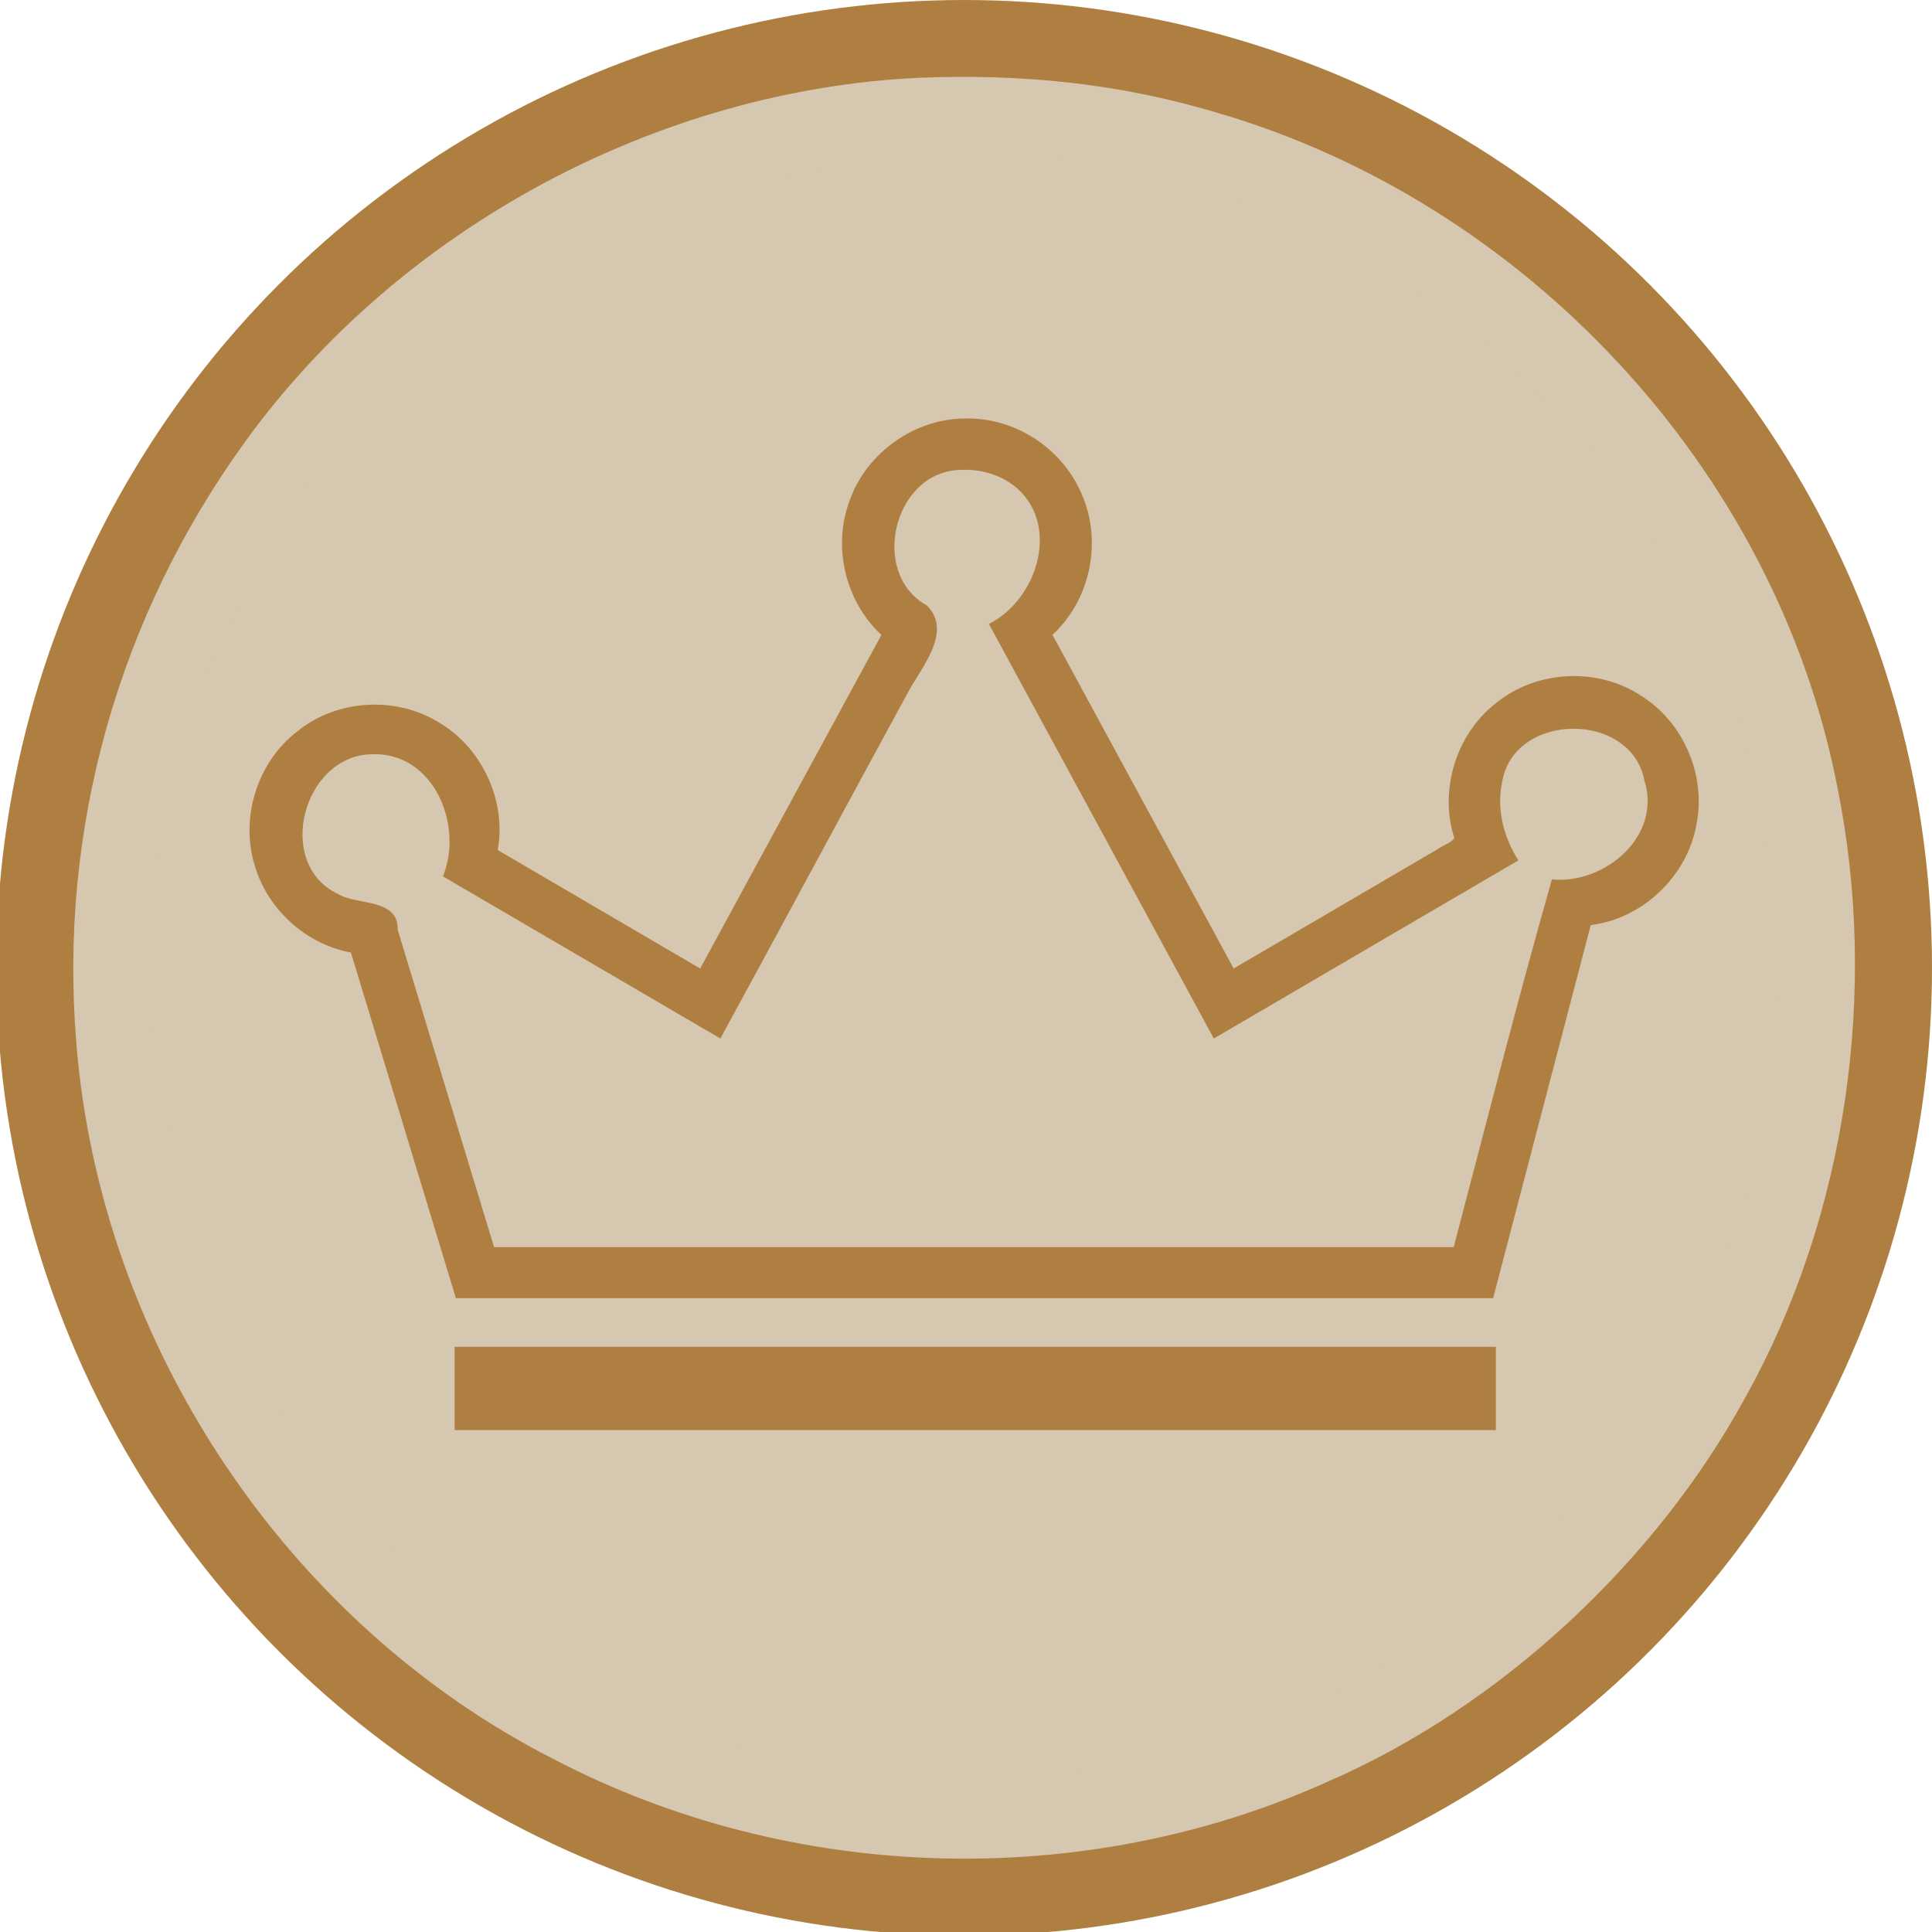 <?xml version="1.0" encoding="UTF-8" standalone="no"?>
<!-- Created with Inkscape (http://www.inkscape.org/) -->

<svg
   width="173.723mm"
   height="173.723mm"
   viewBox="0 0 173.723 173.723"
   version="1.1"
   id="svg1"
   inkscape:version="1.3.2 (091e20e, 2023-11-25, custom)"
   sodipodi:docname="kilp_värvitud_hele2.svg"
   inkscape:export-filename="kilp_värvitud_hele.svg"
   inkscape:export-xdpi="438.6304"
   inkscape:export-ydpi="438.6304"
   xmlns:inkscape="http://www.inkscape.org/namespaces/inkscape"
   xmlns:sodipodi="http://sodipodi.sourceforge.net/DTD/sodipodi-0.dtd"
   xmlns="http://www.w3.org/2000/svg"
   xmlns:svg="http://www.w3.org/2000/svg">
  <sodipodi:namedview
     id="namedview1"
     pagecolor="#ffffff"
     bordercolor="#000000"
     borderopacity="0.25"
     inkscape:showpageshadow="2"
     inkscape:pageopacity="0.0"
     inkscape:pagecheckerboard="0"
     inkscape:deskcolor="#d1d1d1"
     inkscape:document-units="mm"
     inkscape:zoom="0.34609638"
     inkscape:cx="444.96276"
     inkscape:cy="362.61575"
     inkscape:window-width="1920"
     inkscape:window-height="991"
     inkscape:window-x="-9"
     inkscape:window-y="-9"
     inkscape:window-maximized="1"
     inkscape:current-layer="layer1" />
  <defs
     id="defs1" />
  <g
     inkscape:label="Kiht 1"
     inkscape:groupmode="layer"
     id="layer1"
     transform="translate(-24.93,-50.174)">
    <circle
       style="fill:#d4c7b0;fill-opacity:1;stroke:#af7f42;stroke-width:7.013;stroke-dasharray:none;stroke-opacity:1"
       id="path2"
       cx="111.626"
       cy="137.201"
       r="83.52"
       inkscape:export-filename="..\..\taflheim\erinevad_disainid\kroon_värvitud_tume.svg"
       inkscape:export-xdpi="300"
       inkscape:export-ydpi="300" />
    <path
       id="path2-5"
       style="fill:#d6c7b0;fill-opacity:1;stroke:#d6c7b0;stroke-width:7.013;stroke-dasharray:none;stroke-opacity:1"
       d="M 107.752,60.669 C 85.373,61.707 63.148,73.544 49.838,91.912 38.939,106.946 33.723,125.264 35.301,143.829 c 2.099,25.681 18.055,49.75 41.072,61.432 20.317,10.615 45.447,11.407 66.477,1.933 14.974,-6.477 28.327,-19.074 35.929,-33.028 8.762,-15.663 11.488,-35.107 7.912,-52.595 C 181.4,94.345 159.857,71.352 133.306,63.651 124.955,61.153 116.608,60.317 107.752,60.669 Z" />
    <path
       id="path1"
       style="fill:#af7f42;fill-opacity:1;stroke-width:1.024"
       d="m 111.819,87.805 c -4.573,-0.043 -8.944,3.036 -10.476,7.339 -1.585,4.13 -0.416,9.124 2.845,12.116 -5.432,10 -10.866,20 -16.298,30 -6.068,-3.55 -12.135,-7.099 -18.203,-10.65 0.789,-4.404 -1.374,-9.128 -5.21,-11.424 -3.869,-2.451 -9.228,-2.149 -12.79,0.732 -3.588,2.73 -5.184,7.731 -3.86,12.038 1.125,3.963 4.601,7.123 8.654,7.864 3.147,10.362 6.293,20.725 9.442,31.086 h 93.267 c 2.927,-11.183 5.852,-22.366 8.779,-33.549 4.671,-0.572 8.689,-4.405 9.502,-9.037 0.898,-4.399 -1.154,-9.203 -4.966,-11.58 -3.909,-2.596 -9.438,-2.317 -13.064,0.663 -3.584,2.774 -5.128,7.829 -3.738,12.138 -0.277,0.416 -1.034,0.643 -1.497,0.986 -6.115,3.577 -12.23,7.155 -18.345,10.732 -5.429,-10.001 -10.875,-20.005 -16.294,-30.005 3.34,-3.059 4.469,-8.214 2.734,-12.394 -1.649,-4.214 -5.95,-7.13 -10.483,-7.057 z m -0.792,4.636 c 1.768,-0.146 3.603,0.295 5.03,1.37 4.326,3.339 2.224,10.265 -2.211,12.463 6.744,12.428 13.486,24.854 20.229,37.282 9.129,-5.339 18.258,-10.678 27.386,-16.018 -1.299,-2.028 -1.965,-4.539 -1.479,-6.937 0.952,-6.436 11.635,-6.565 12.826,-0.2 1.532,5.001 -3.598,9.305 -8.336,8.852 -3.115,10.974 -5.928,22.029 -8.828,33.062 H 69.356 c -2.882,-9.509 -5.774,-19.014 -8.661,-28.521 0.068,-2.877 -3.595,-2.178 -5.364,-3.228 -5.765,-2.73 -3.136,-12.477 3.035,-12.572 5.56,-0.217 8.279,6.386 6.392,10.981 8.316,4.86 16.632,9.721 24.948,14.581 5.602,-10.279 11.142,-20.602 16.734,-30.877 1.216,-2.372 4.252,-5.662 1.822,-8.071 -5.112,-2.829 -3.046,-11.784 2.765,-12.167 z M 65.808,171.279 v 7.488 h 93.627 v -7.488 z" />
  </g>
</svg>